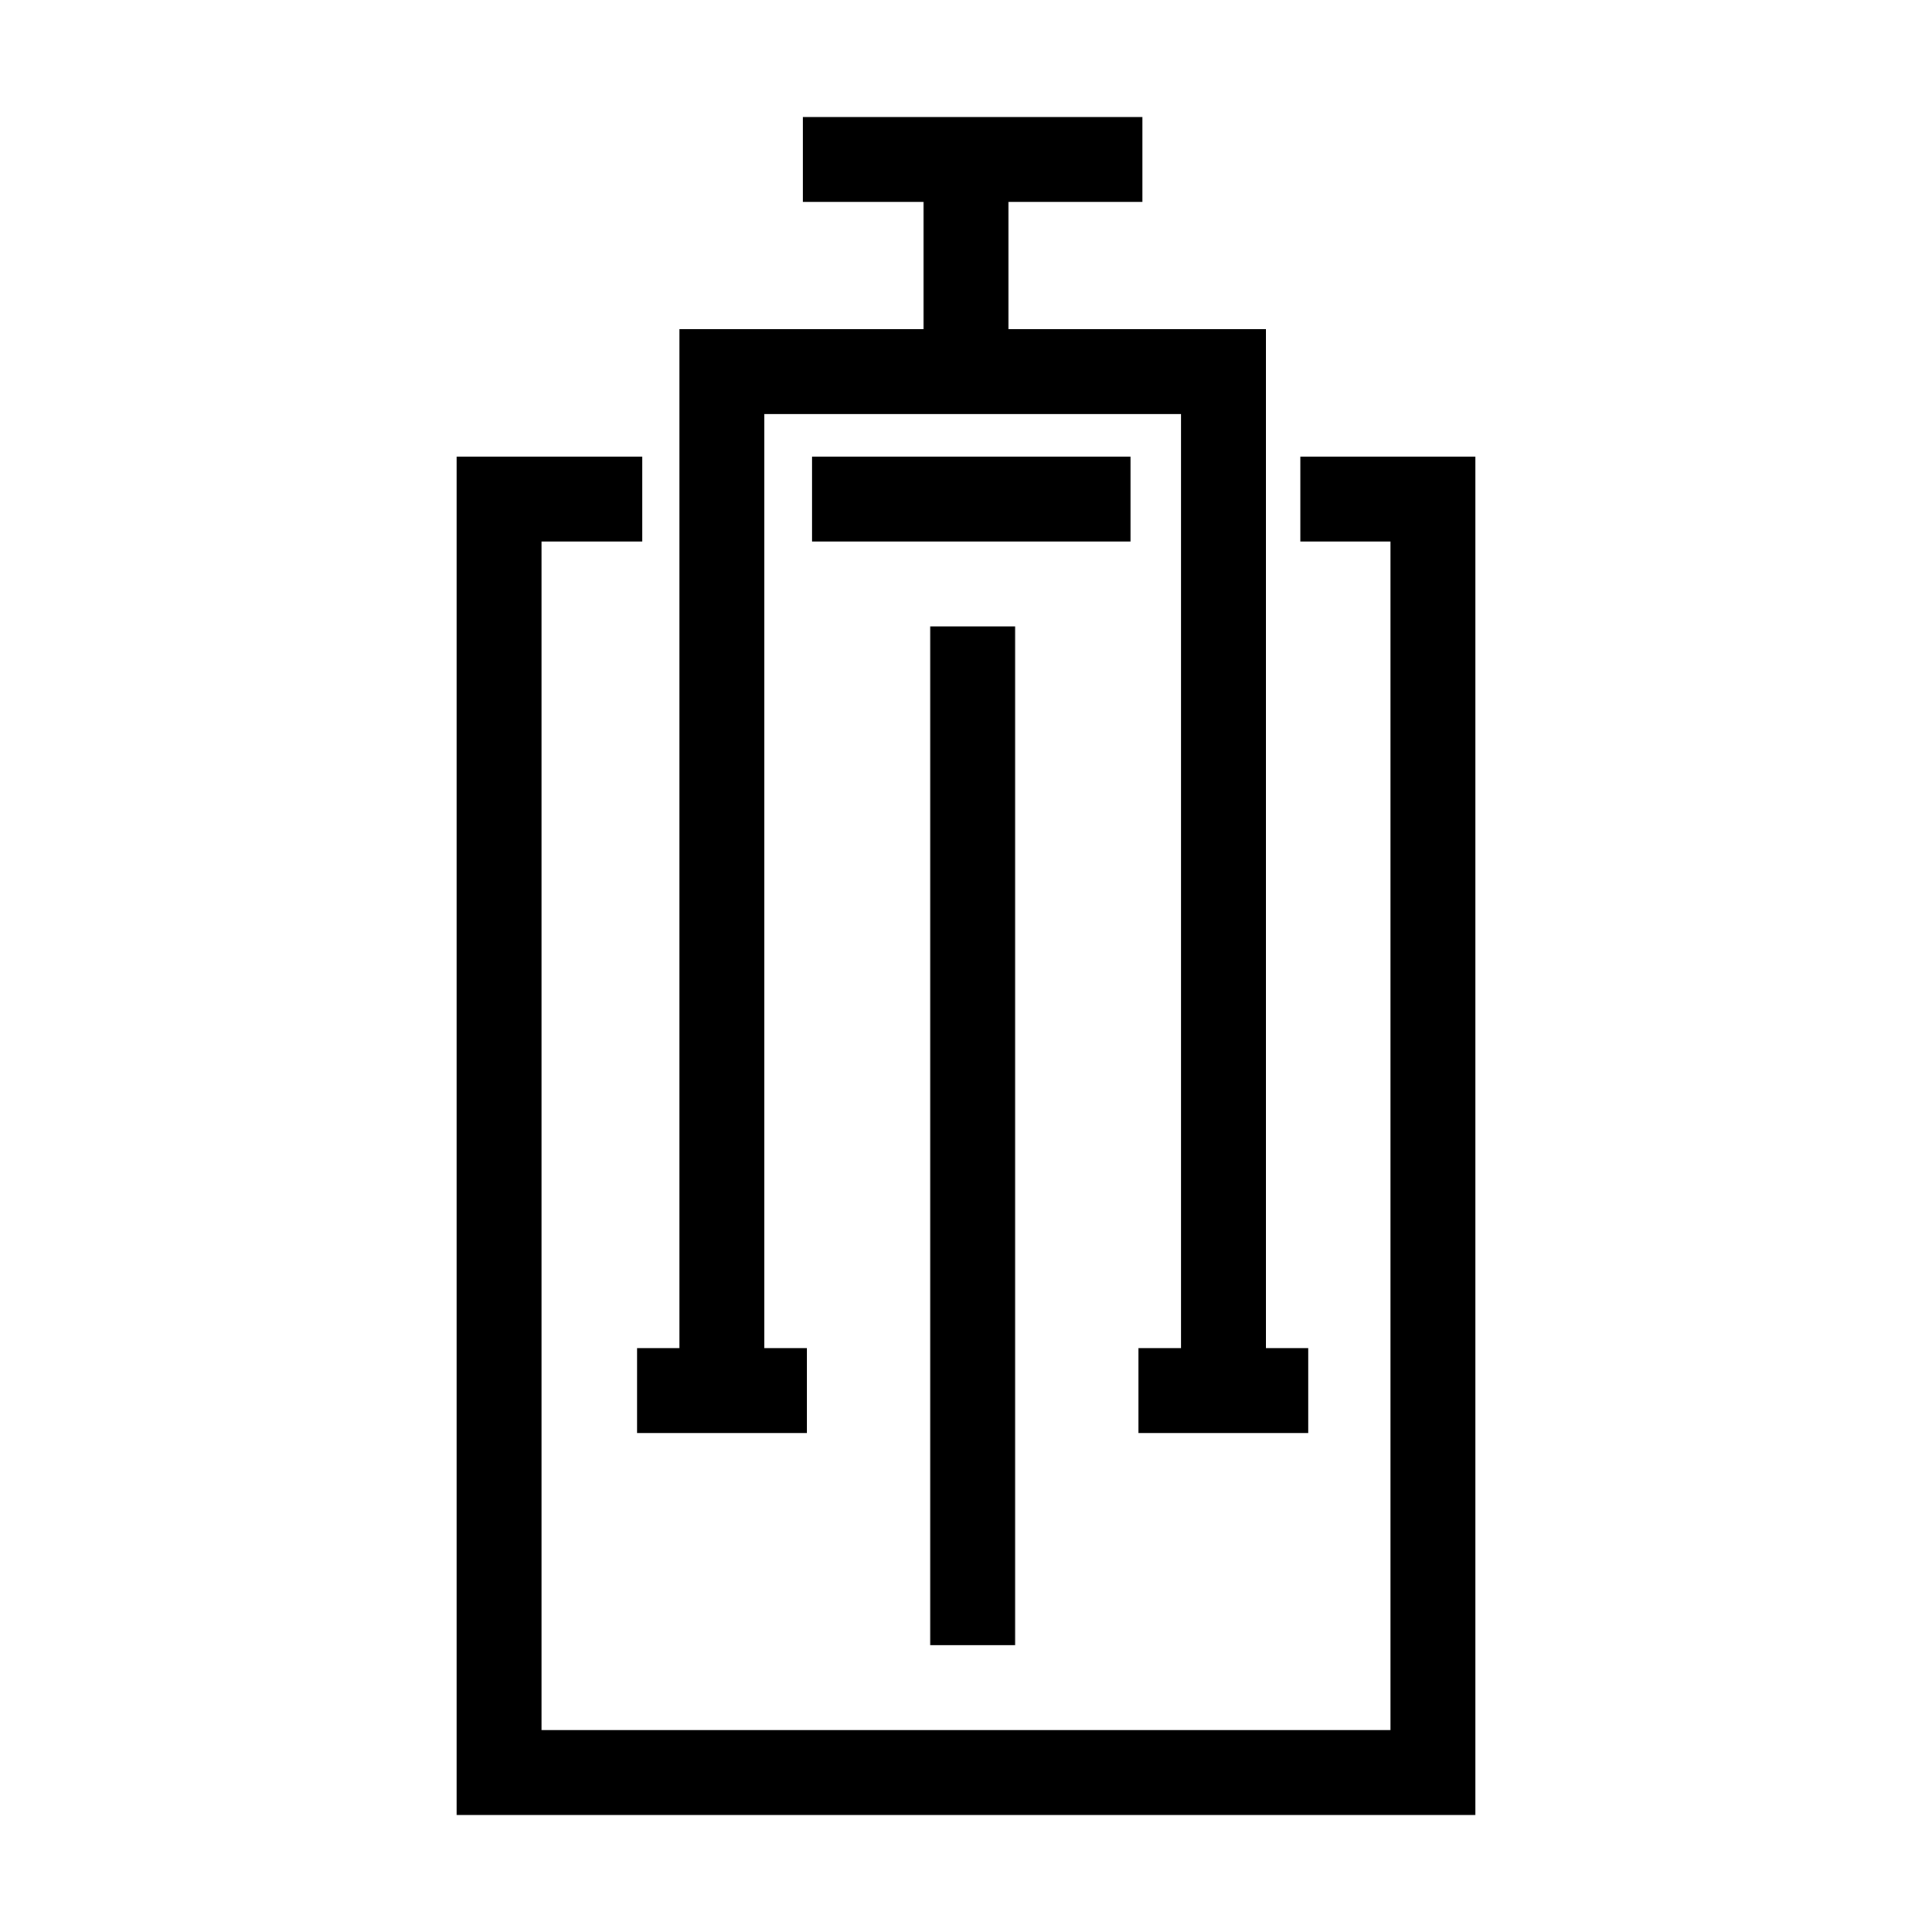 <?xml version="1.0" standalone="no"?><!DOCTYPE svg PUBLIC "-//W3C//DTD SVG 1.1//EN" "http://www.w3.org/Graphics/SVG/1.1/DTD/svg11.dtd"><svg t="1523446103061" class="icon" style="" viewBox="0 0 1024 1024" version="1.1" xmlns="http://www.w3.org/2000/svg" p-id="2343" xmlns:xlink="http://www.w3.org/1999/xlink" width="128" height="128"><defs><style type="text/css"></style></defs><path d="M430.437 242h168.75v45h-168.75v-45z" p-id="2344"></path><path d="M689.188 242v45h47.813v630h-450v-630h53.438v-45h-98.438v720h540v-720z" p-id="2345"></path><path d="M337.625 759.5h90v-45h-22.5v-495h220.793v495h-22.5v45h90v-45h-22.5v-540h-136.417v-67.5h71.010v-45h-180v45h63.99v67.5h-129.375v540h-22.5z" p-id="2346"></path><path d="M493.032 332h45v540h-45v-540z" p-id="2347"></path></svg>
